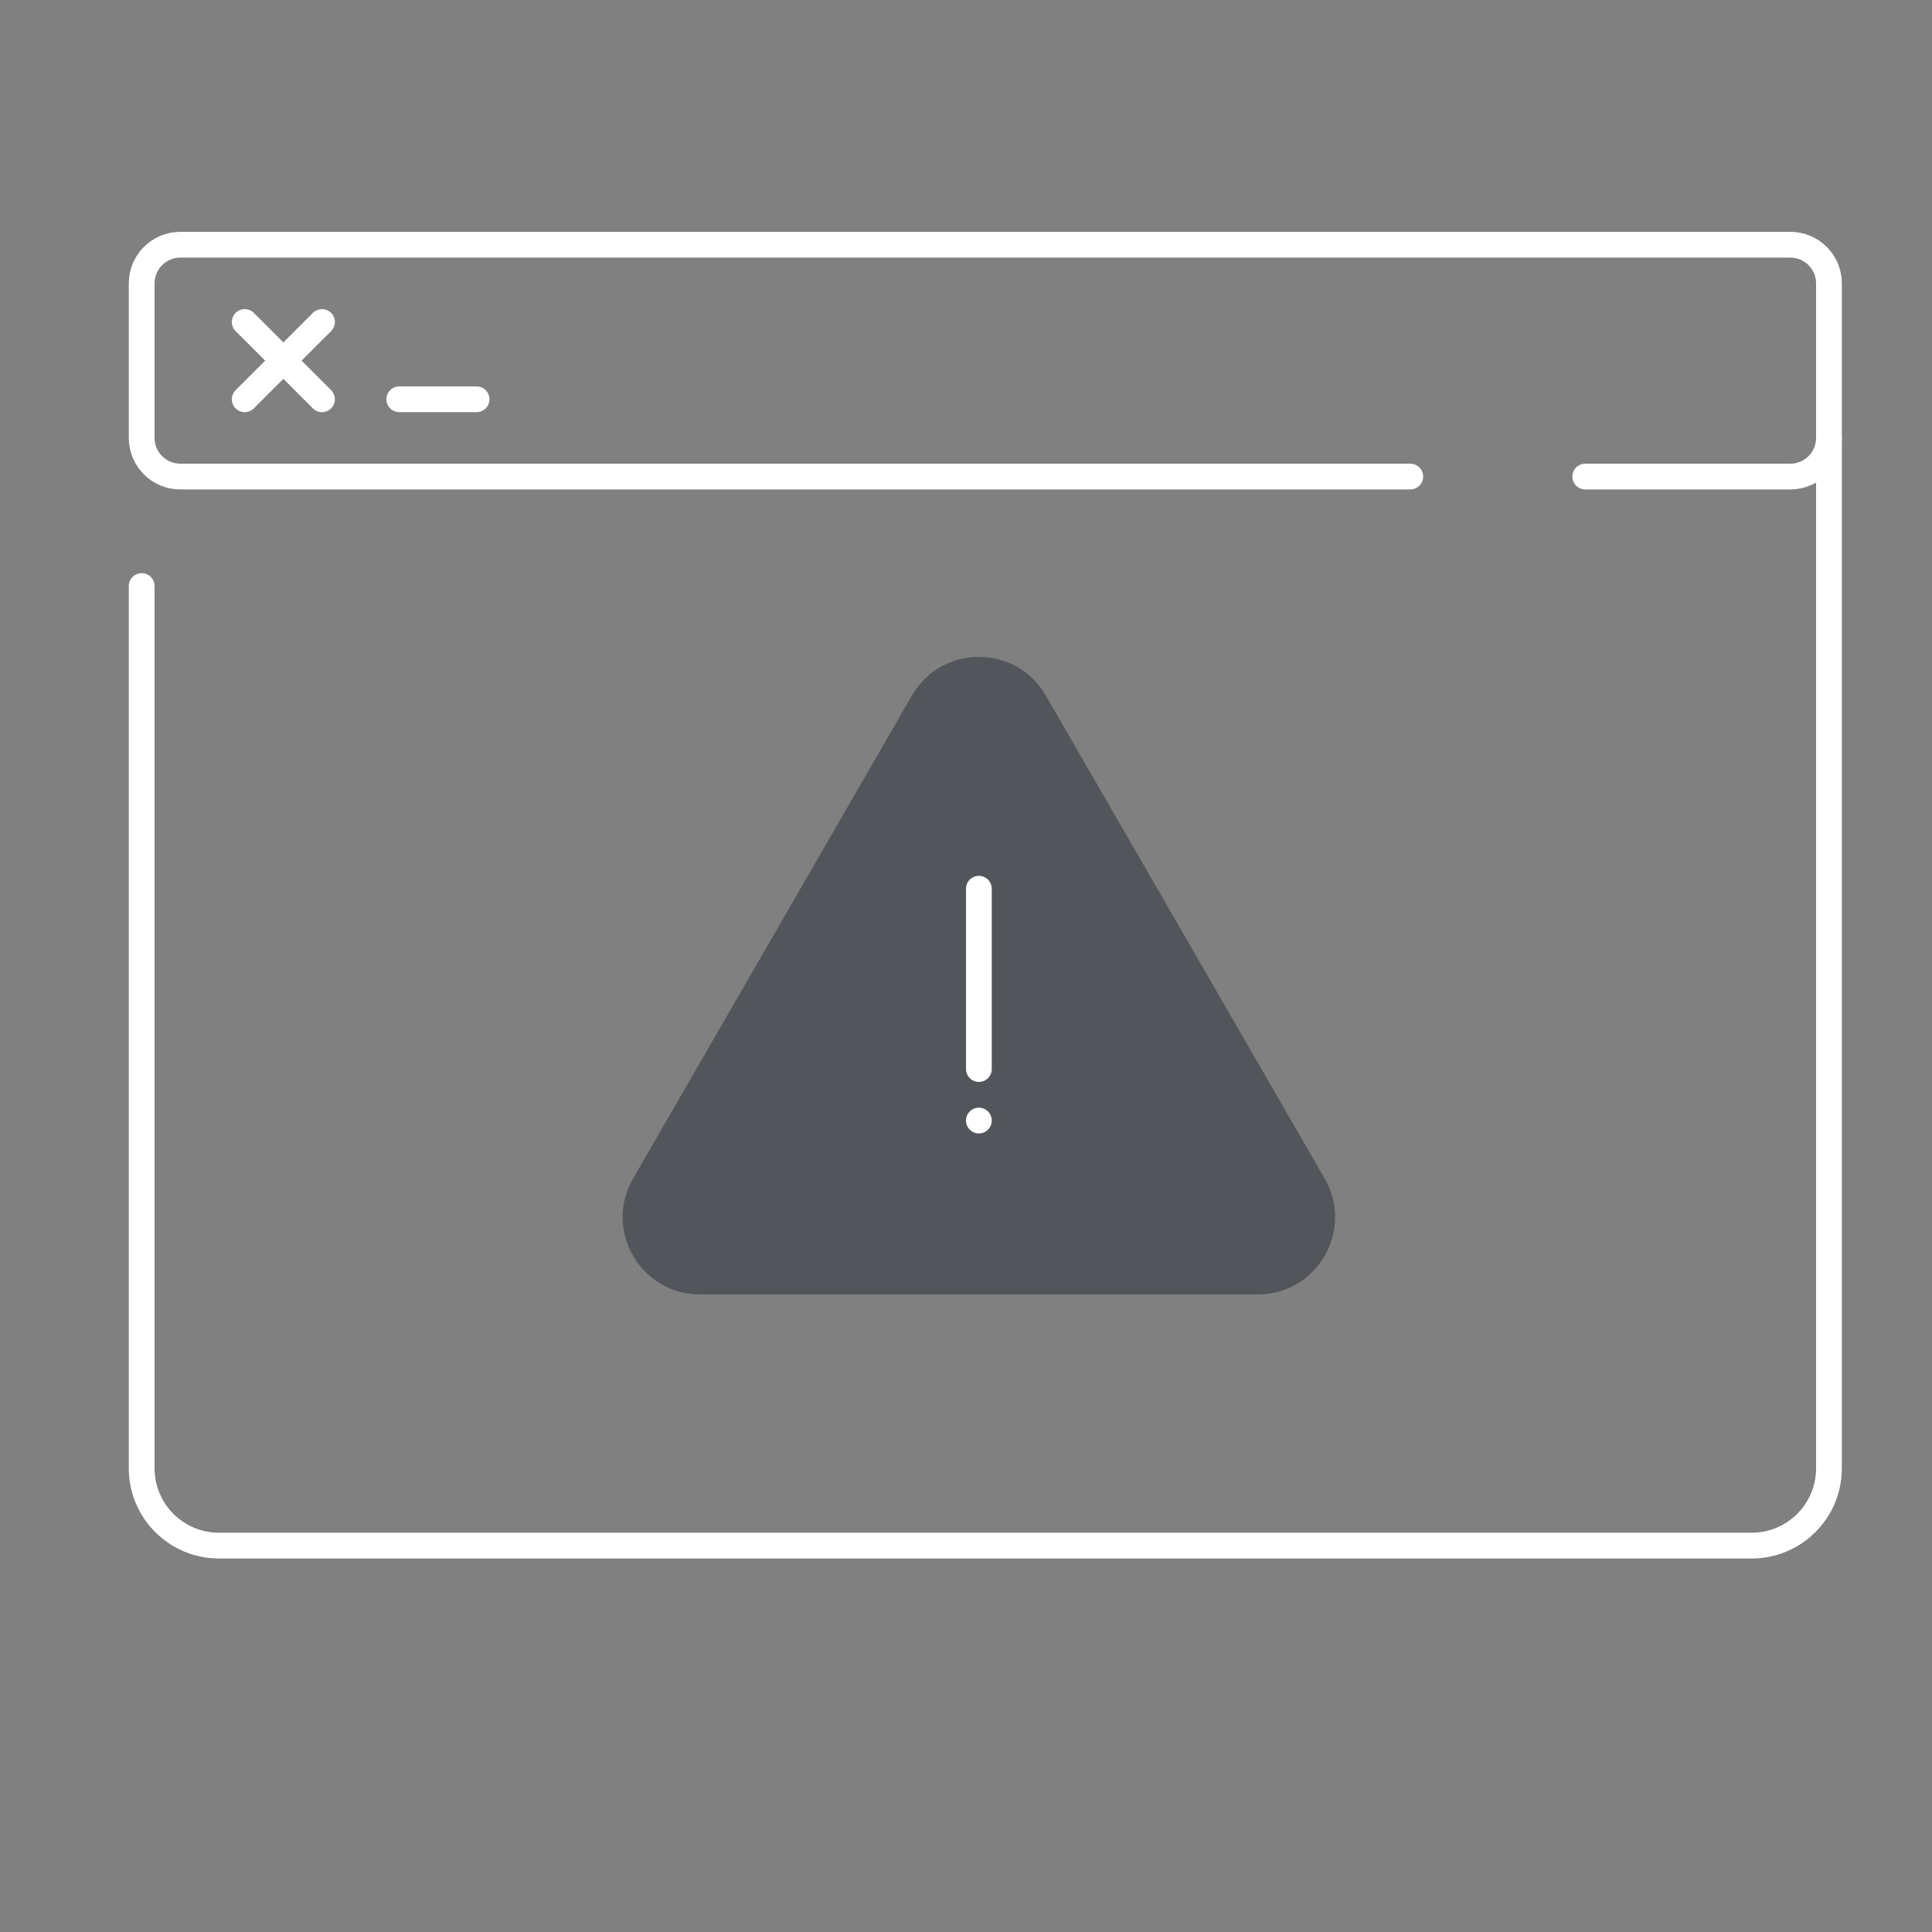 <svg width="150" height="150" viewBox="0 0 150 150" fill="none" xmlns="http://www.w3.org/2000/svg">
    <rect x="0" y="0" width="150" height="150" fill="#808080" stroke="none"/>
    <path
        d="M109.493 37H14C12.343 37 11 35.657 11 34V22C11 20.343 12.343 19 14 19H139C140.657 19 142 20.343 142 22V34C142 35.657 140.657 37 139 37H123.078"
        stroke="white" stroke-width="2" stroke-linecap="round" />
    <path d="M142 34V114C142 117.314 139.314 120 136 120H17C13.686 120 11 117.314 11 114V45.499" stroke="white"
        stroke-width="2" stroke-linecap="round" />
    <path d="M19 25L25 31" stroke="white" stroke-width="2" stroke-linecap="round" />
    <path d="M25 25L19 31" stroke="white" stroke-width="2" stroke-linecap="round" />
    <path d="M31 31H37" stroke="white" stroke-width="2" stroke-linecap="round" />
    <path
        d="M70.804 54C73.113 50 78.887 50 81.196 54L102.847 91.5C105.156 95.5 102.269 100.5 97.651 100.5H54.349C49.731 100.5 46.844 95.5 49.153 91.5L70.804 54Z"
        fill="#52555A" />
    <circle cx="76" cy="87" r="1" fill="white" />
    <path d="M76 69V83" stroke="white" stroke-width="2" stroke-linecap="round" />
</svg>